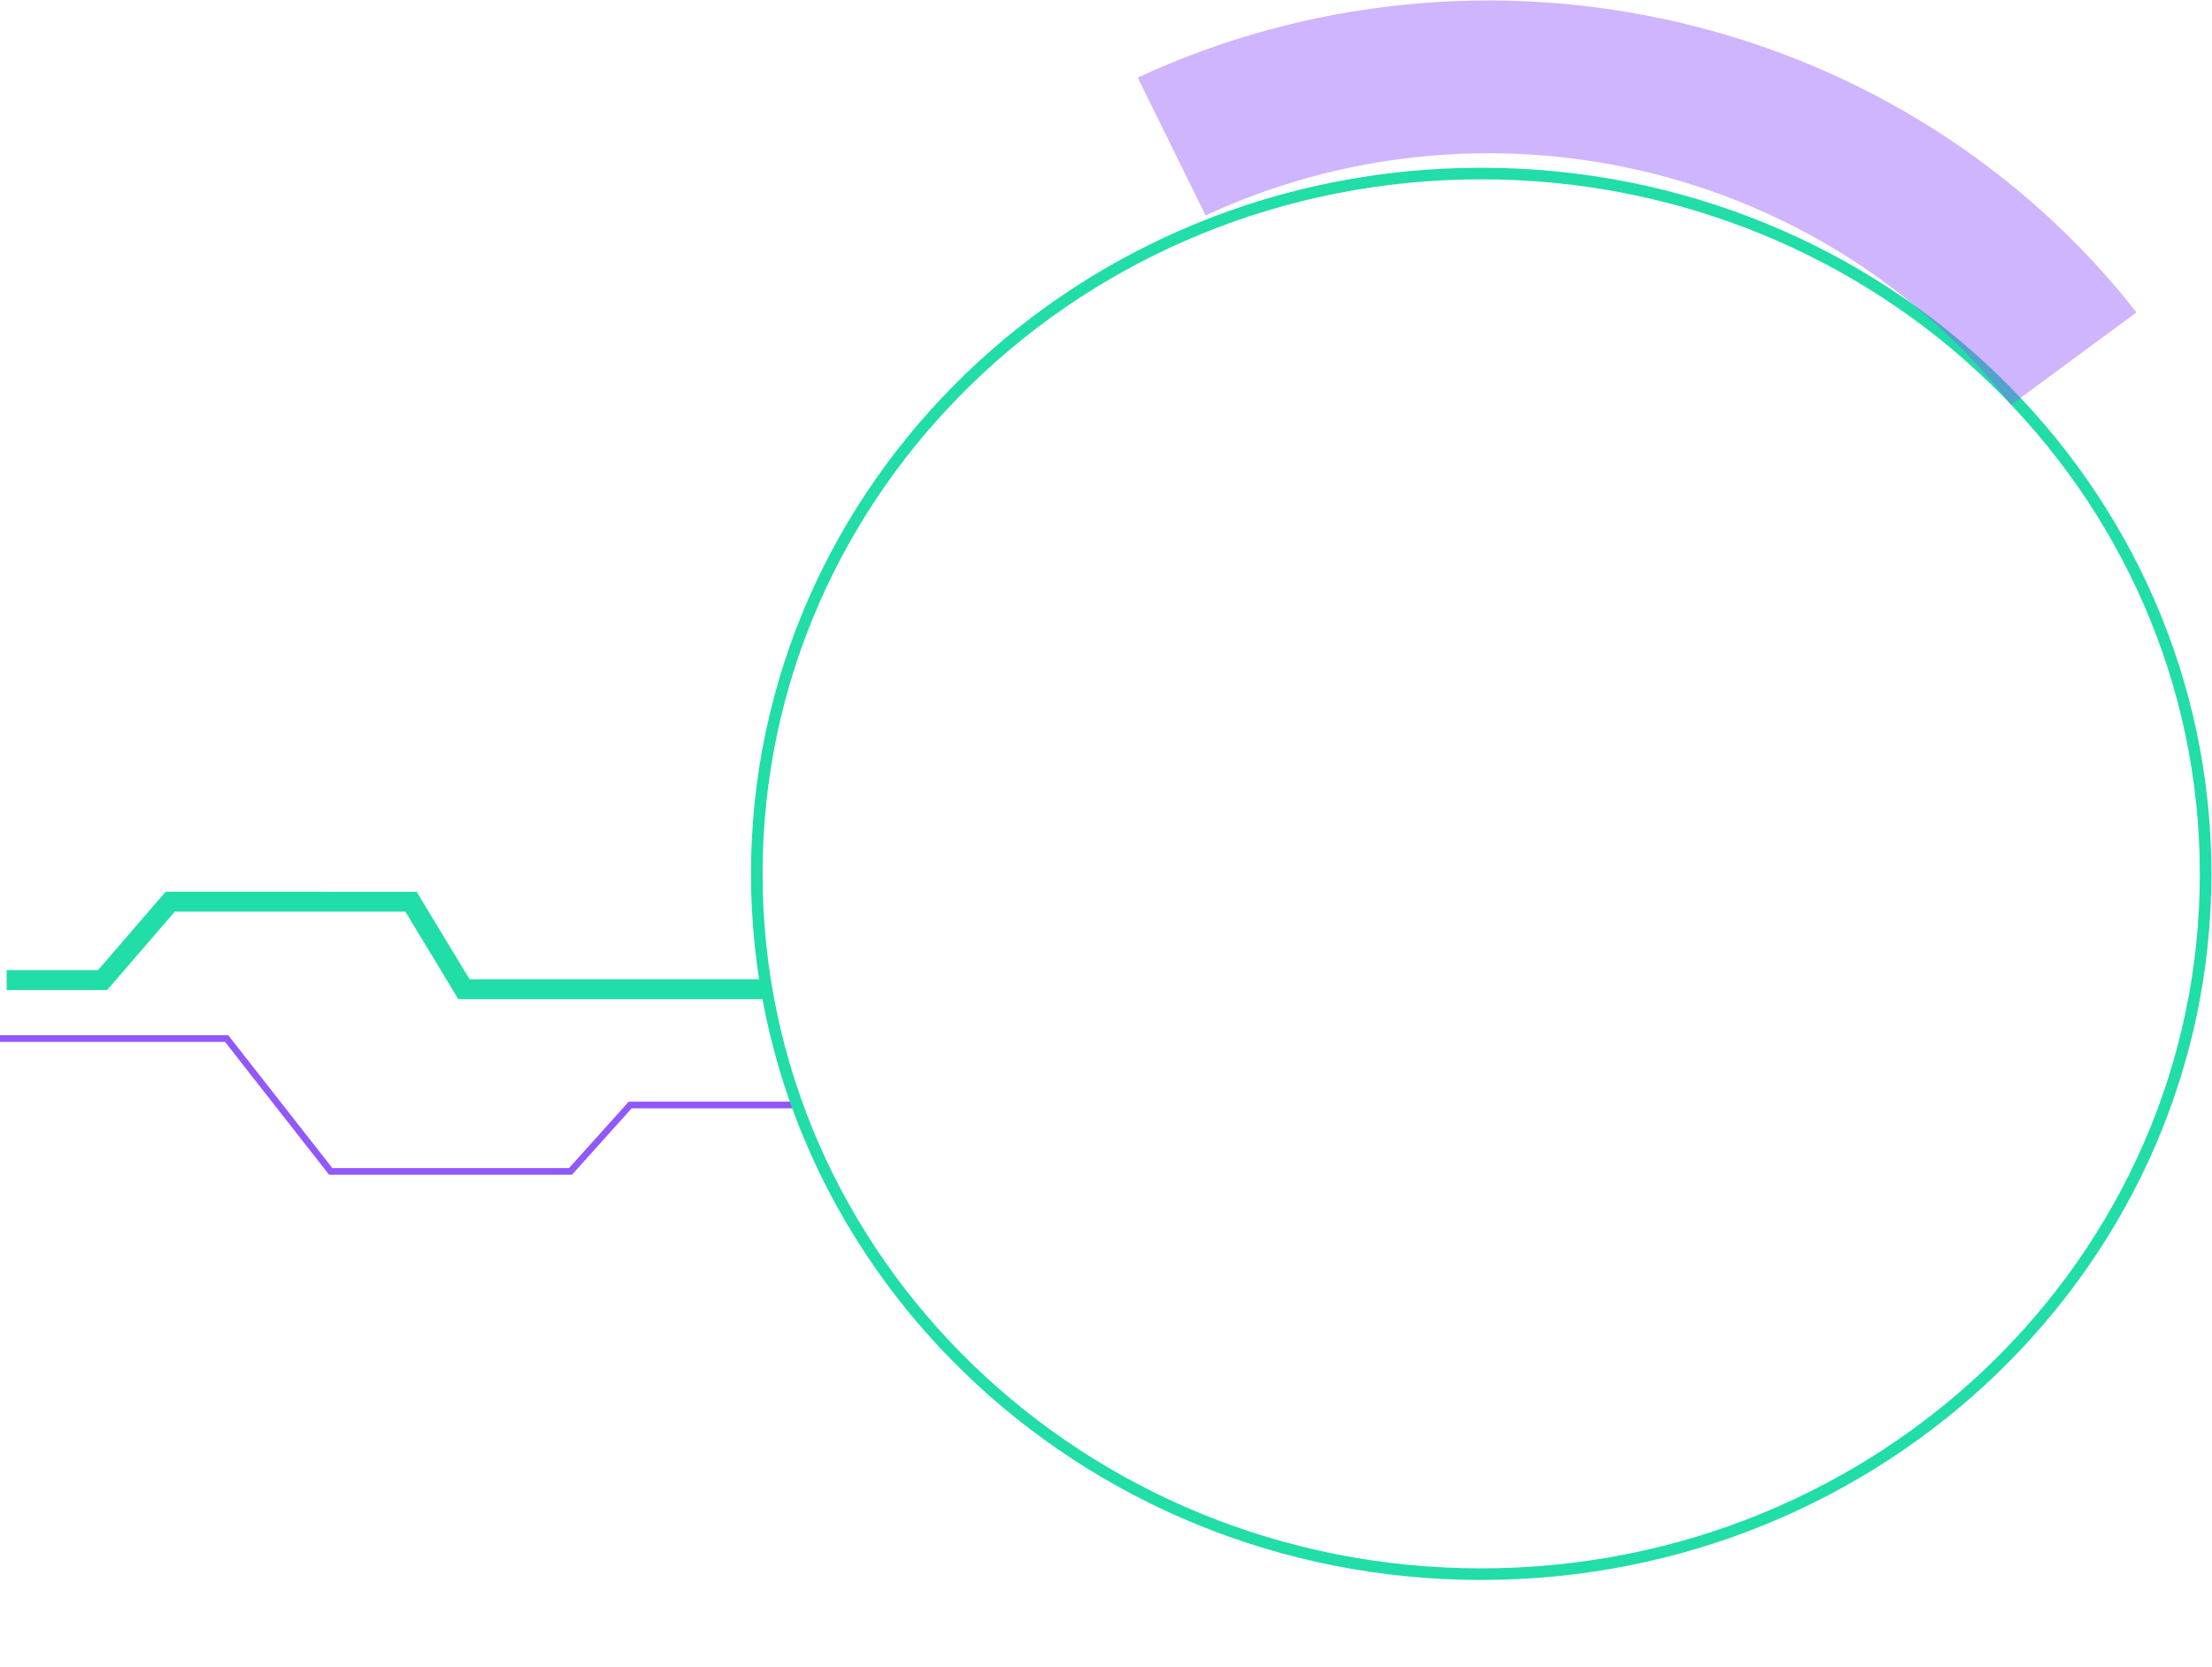 <svg width="333" height="251" viewBox="0 0 333 251" fill="none" xmlns="http://www.w3.org/2000/svg">
          <path d="M-16 156.344H34.119L49.789 176.344H85.881L94.872 166.344H120" stroke="#9158FD"/>
          <path d="M332.04 131.548C332.04 189.745 283.242 236.973 222.984 236.973C162.726 236.973 113.928 189.745 113.928 131.548C113.928 73.351 162.726 26.123 222.984 26.123C283.242 26.123 332.04 73.351 332.04 131.548Z" stroke="#21DDA7" stroke-width="1.744"/>
          <path d="M321.631 47.023C304.578 25.252 280.314 9.85 252.927 3.411C225.54 -3.027 196.703 -0.109 171.274 11.676L181.487 32.431C201.997 22.926 225.257 20.572 247.347 25.765C269.437 30.959 289.008 43.382 302.762 60.942L321.631 47.023Z" fill="#9058FD" fill-opacity="0.44"/>
          <g filter="url(#filter0_di)">
          <path d="M272.579 217.865C258.774 225.427 243.297 229.596 227.419 230.028C211.54 230.46 195.713 227.143 181.239 220.348C166.764 213.552 154.056 203.473 144.159 190.939C134.261 178.405 127.457 163.773 124.304 148.248" stroke="white" stroke-width="1.744"/>
          </g>
          <g filter="url(#filter1_d)">
          <path d="M1 147.541L15.442 147.541L25.621 135.741L61.872 135.745L69.844 148.913L115 148.913" stroke="#21DEA8" stroke-width="3"/>
          </g>
          <defs>
          <filter id="filter0_di" x="103.449" y="128.074" width="189.549" height="122.863" filterUnits="userSpaceOnUse" color-interpolation-filters="sRGB">
          <feFlood flood-opacity="0" result="BackgroundImageFix"/>
          <feColorMatrix in="SourceAlpha" type="matrix" values="0 0 0 0 0 0 0 0 0 0 0 0 0 0 0 0 0 0 127 0" result="hardAlpha"/>
          <feOffset/>
          <feGaussianBlur stdDeviation="10"/>
          <feComposite in2="hardAlpha" operator="out"/>
          <feColorMatrix type="matrix" values="0 0 0 0 0.569 0 0 0 0 0.345 0 0 0 0 0.992 0 0 0 1 0"/>
          <feBlend mode="normal" in2="BackgroundImageFix" result="effect1_dropShadow"/>
          <feBlend mode="normal" in="SourceGraphic" in2="effect1_dropShadow" result="shape"/>
          <feColorMatrix in="SourceAlpha" type="matrix" values="0 0 0 0 0 0 0 0 0 0 0 0 0 0 0 0 0 0 127 0" result="hardAlpha"/>
          <feOffset/>
          <feGaussianBlur stdDeviation="10"/>
          <feComposite in2="hardAlpha" operator="arithmetic" k2="-1" k3="1"/>
          <feColorMatrix type="matrix" values="0 0 0 0 0.569 0 0 0 0 0.345 0 0 0 0 0.992 0 0 0 1 0"/>
          <feBlend mode="normal" in2="shape" result="effect2_innerShadow"/>
          </filter>
          <filter id="filter1_d" x="-19" y="114.241" width="154.001" height="56.172" filterUnits="userSpaceOnUse" color-interpolation-filters="sRGB">
          <feFlood flood-opacity="0" result="BackgroundImageFix"/>
          <feColorMatrix in="SourceAlpha" type="matrix" values="0 0 0 0 0 0 0 0 0 0 0 0 0 0 0 0 0 0 127 0" result="hardAlpha"/>
          <feOffset/>
          <feGaussianBlur stdDeviation="10"/>
          <feComposite in2="hardAlpha" operator="out"/>
          <feColorMatrix type="matrix" values="0 0 0 0 0.129 0 0 0 0 0.871 0 0 0 0 0.659 0 0 0 1 0"/>
          <feBlend mode="normal" in2="BackgroundImageFix" result="effect1_dropShadow"/>
          <feBlend mode="normal" in="SourceGraphic" in2="effect1_dropShadow" result="shape"/>
          </filter>
          </defs>
          
</svg>